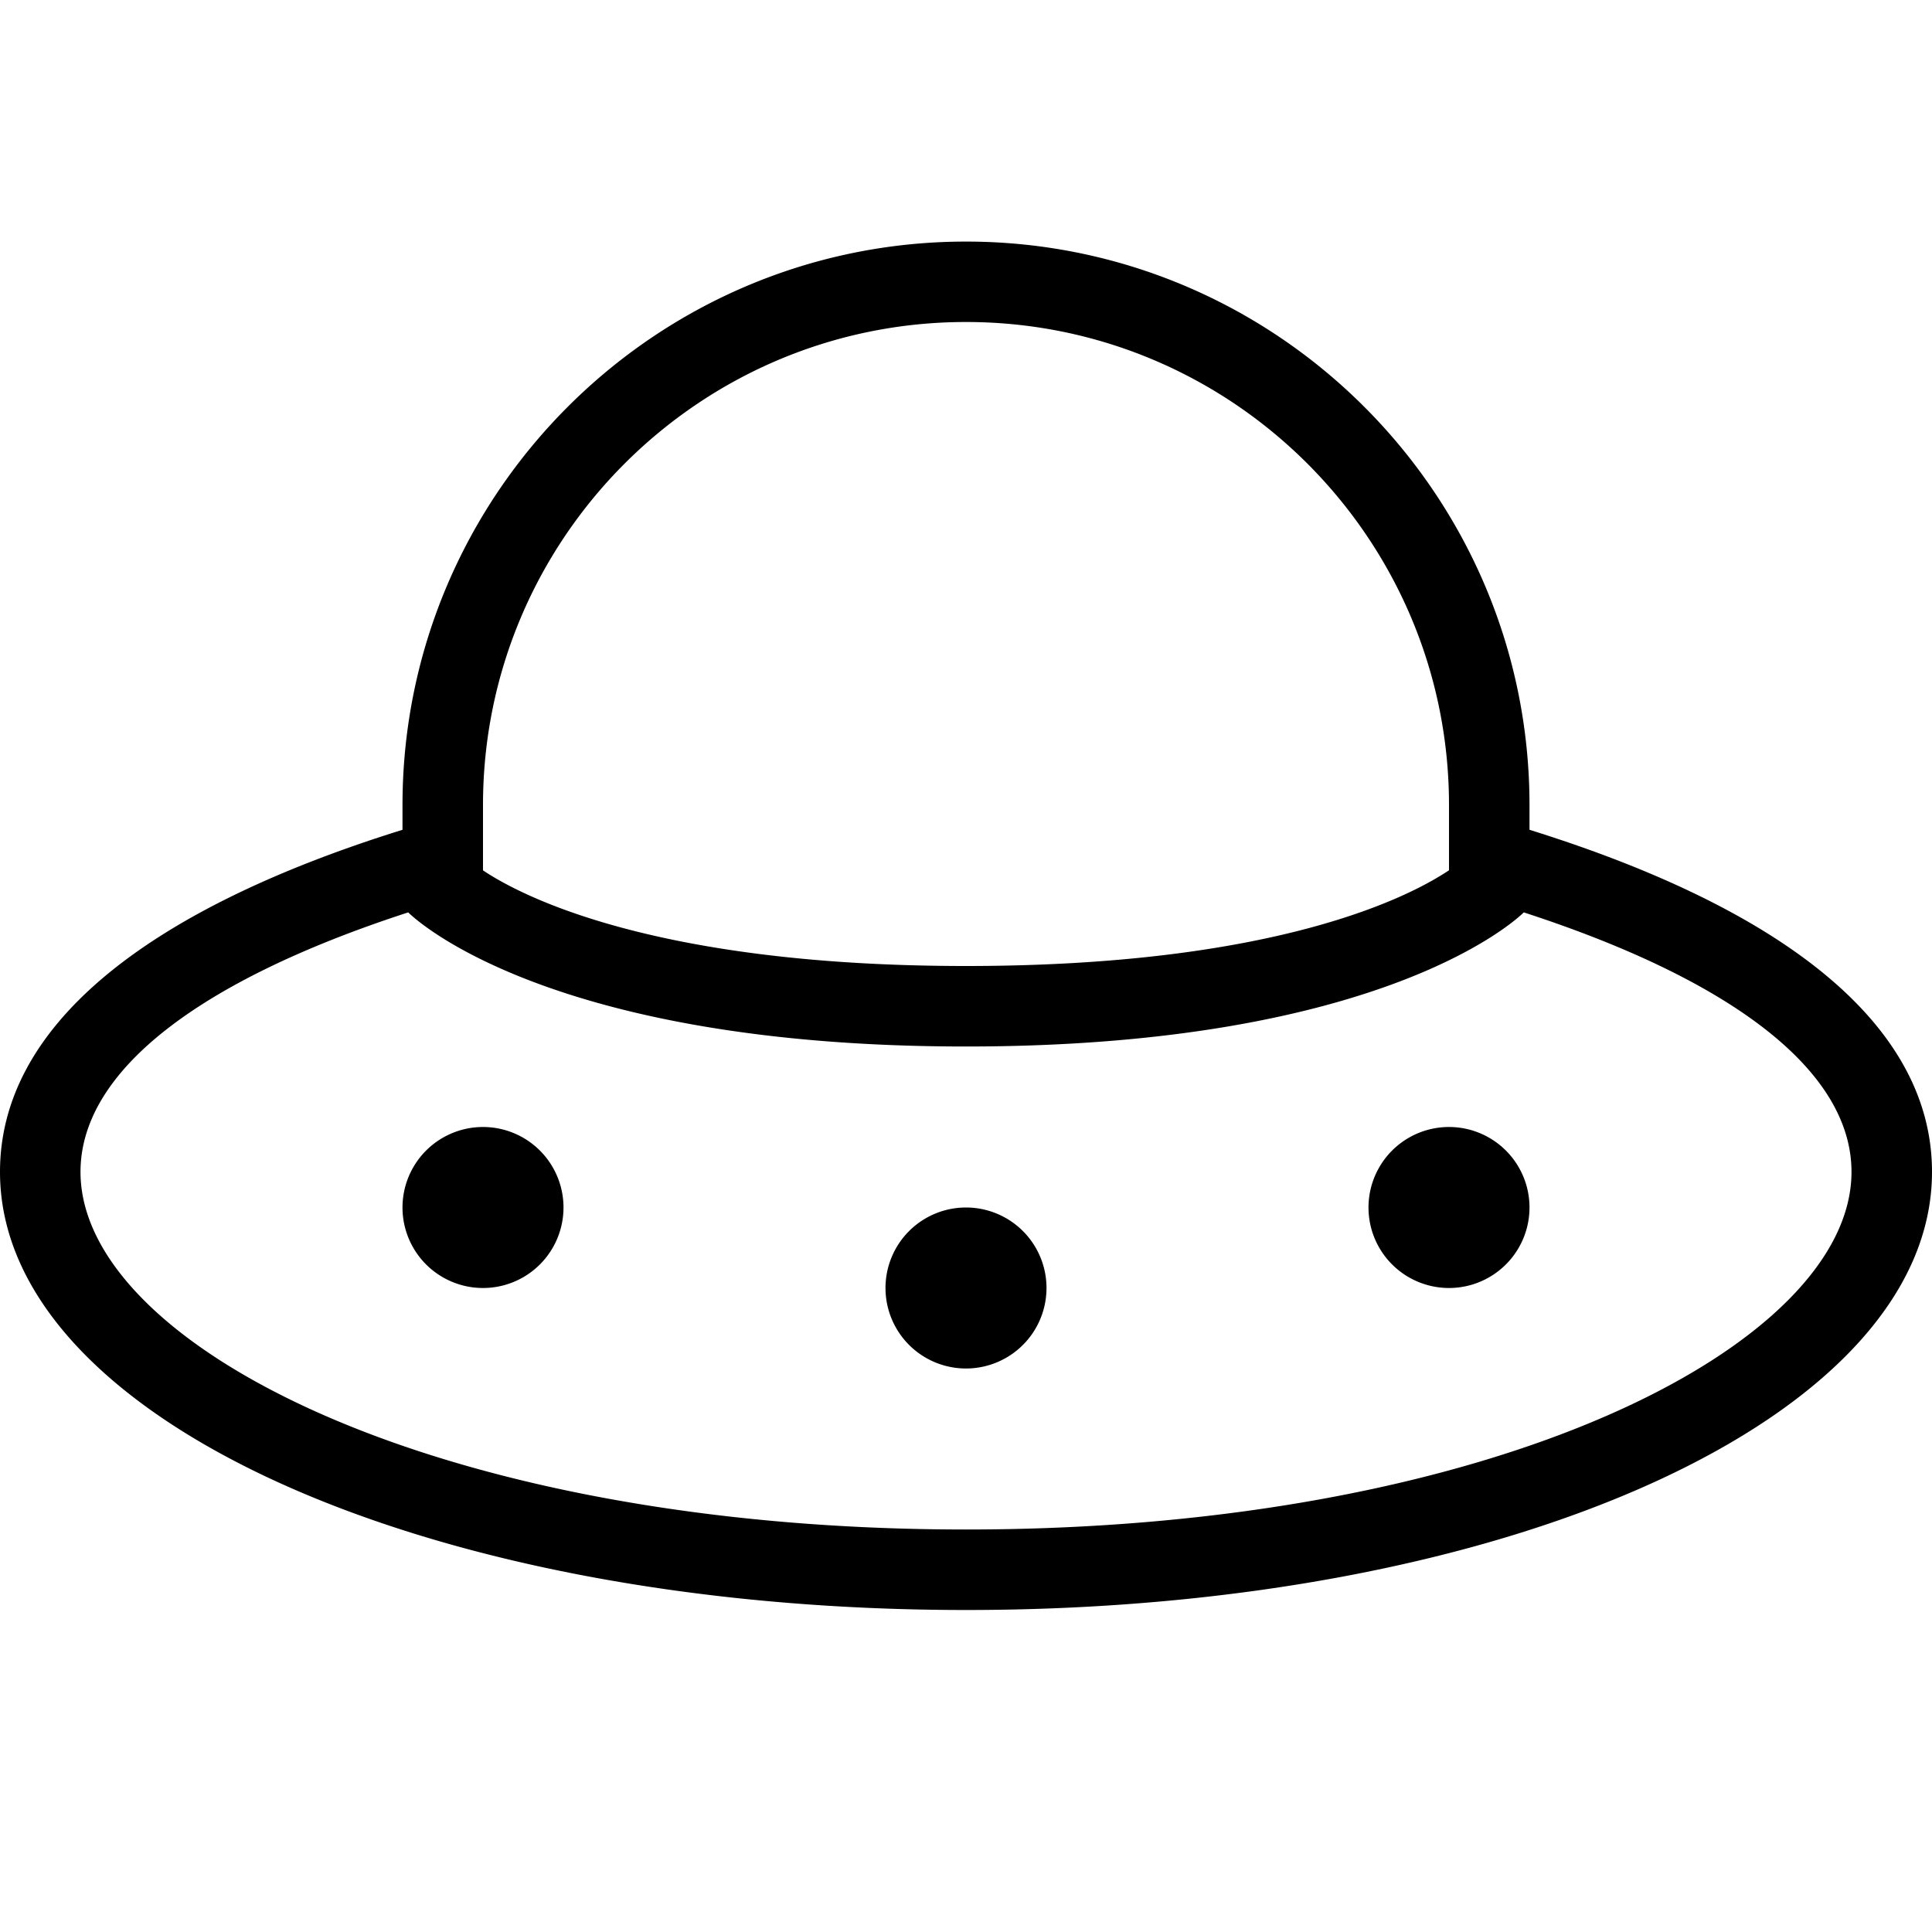 <svg xmlns="http://www.w3.org/2000/svg" width="512" height="512" data-name="Layer 1" viewBox="0 0 24 24"><path d="M7 15a1 1 0 1 1-2 0 1 1 0 0 1 2 0Zm11-1a1 1 0 1 0 0 2 1 1 0 0 0 0-2Zm-6 1a1 1 0 1 0 0 2 1 1 0 0 0 0-2Zm12-.442C24 17.61 18.729 20 12 20S0 17.609 0 14.558c0-1.766 1.726-3.23 5-4.25v-.307c0-3.859 3.14-7 7-7s7 3.141 7 7v.307c3.274 1.021 5 2.484 5 4.25ZM6 10.812C6.466 11.124 8.12 12 12 12s5.526-.872 6-1.189V10c0-3.309-2.691-6-6-6s-6 2.691-6 6v.812Zm17 3.746c0-1.236-1.438-2.368-4.071-3.224C18.864 11.399 17.203 13 12 13s-6.864-1.601-6.929-1.666C2.438 12.19 1 13.322 1 14.558 1 16.704 5.42 19 12 19s11-2.297 11-4.442Z"/></svg>